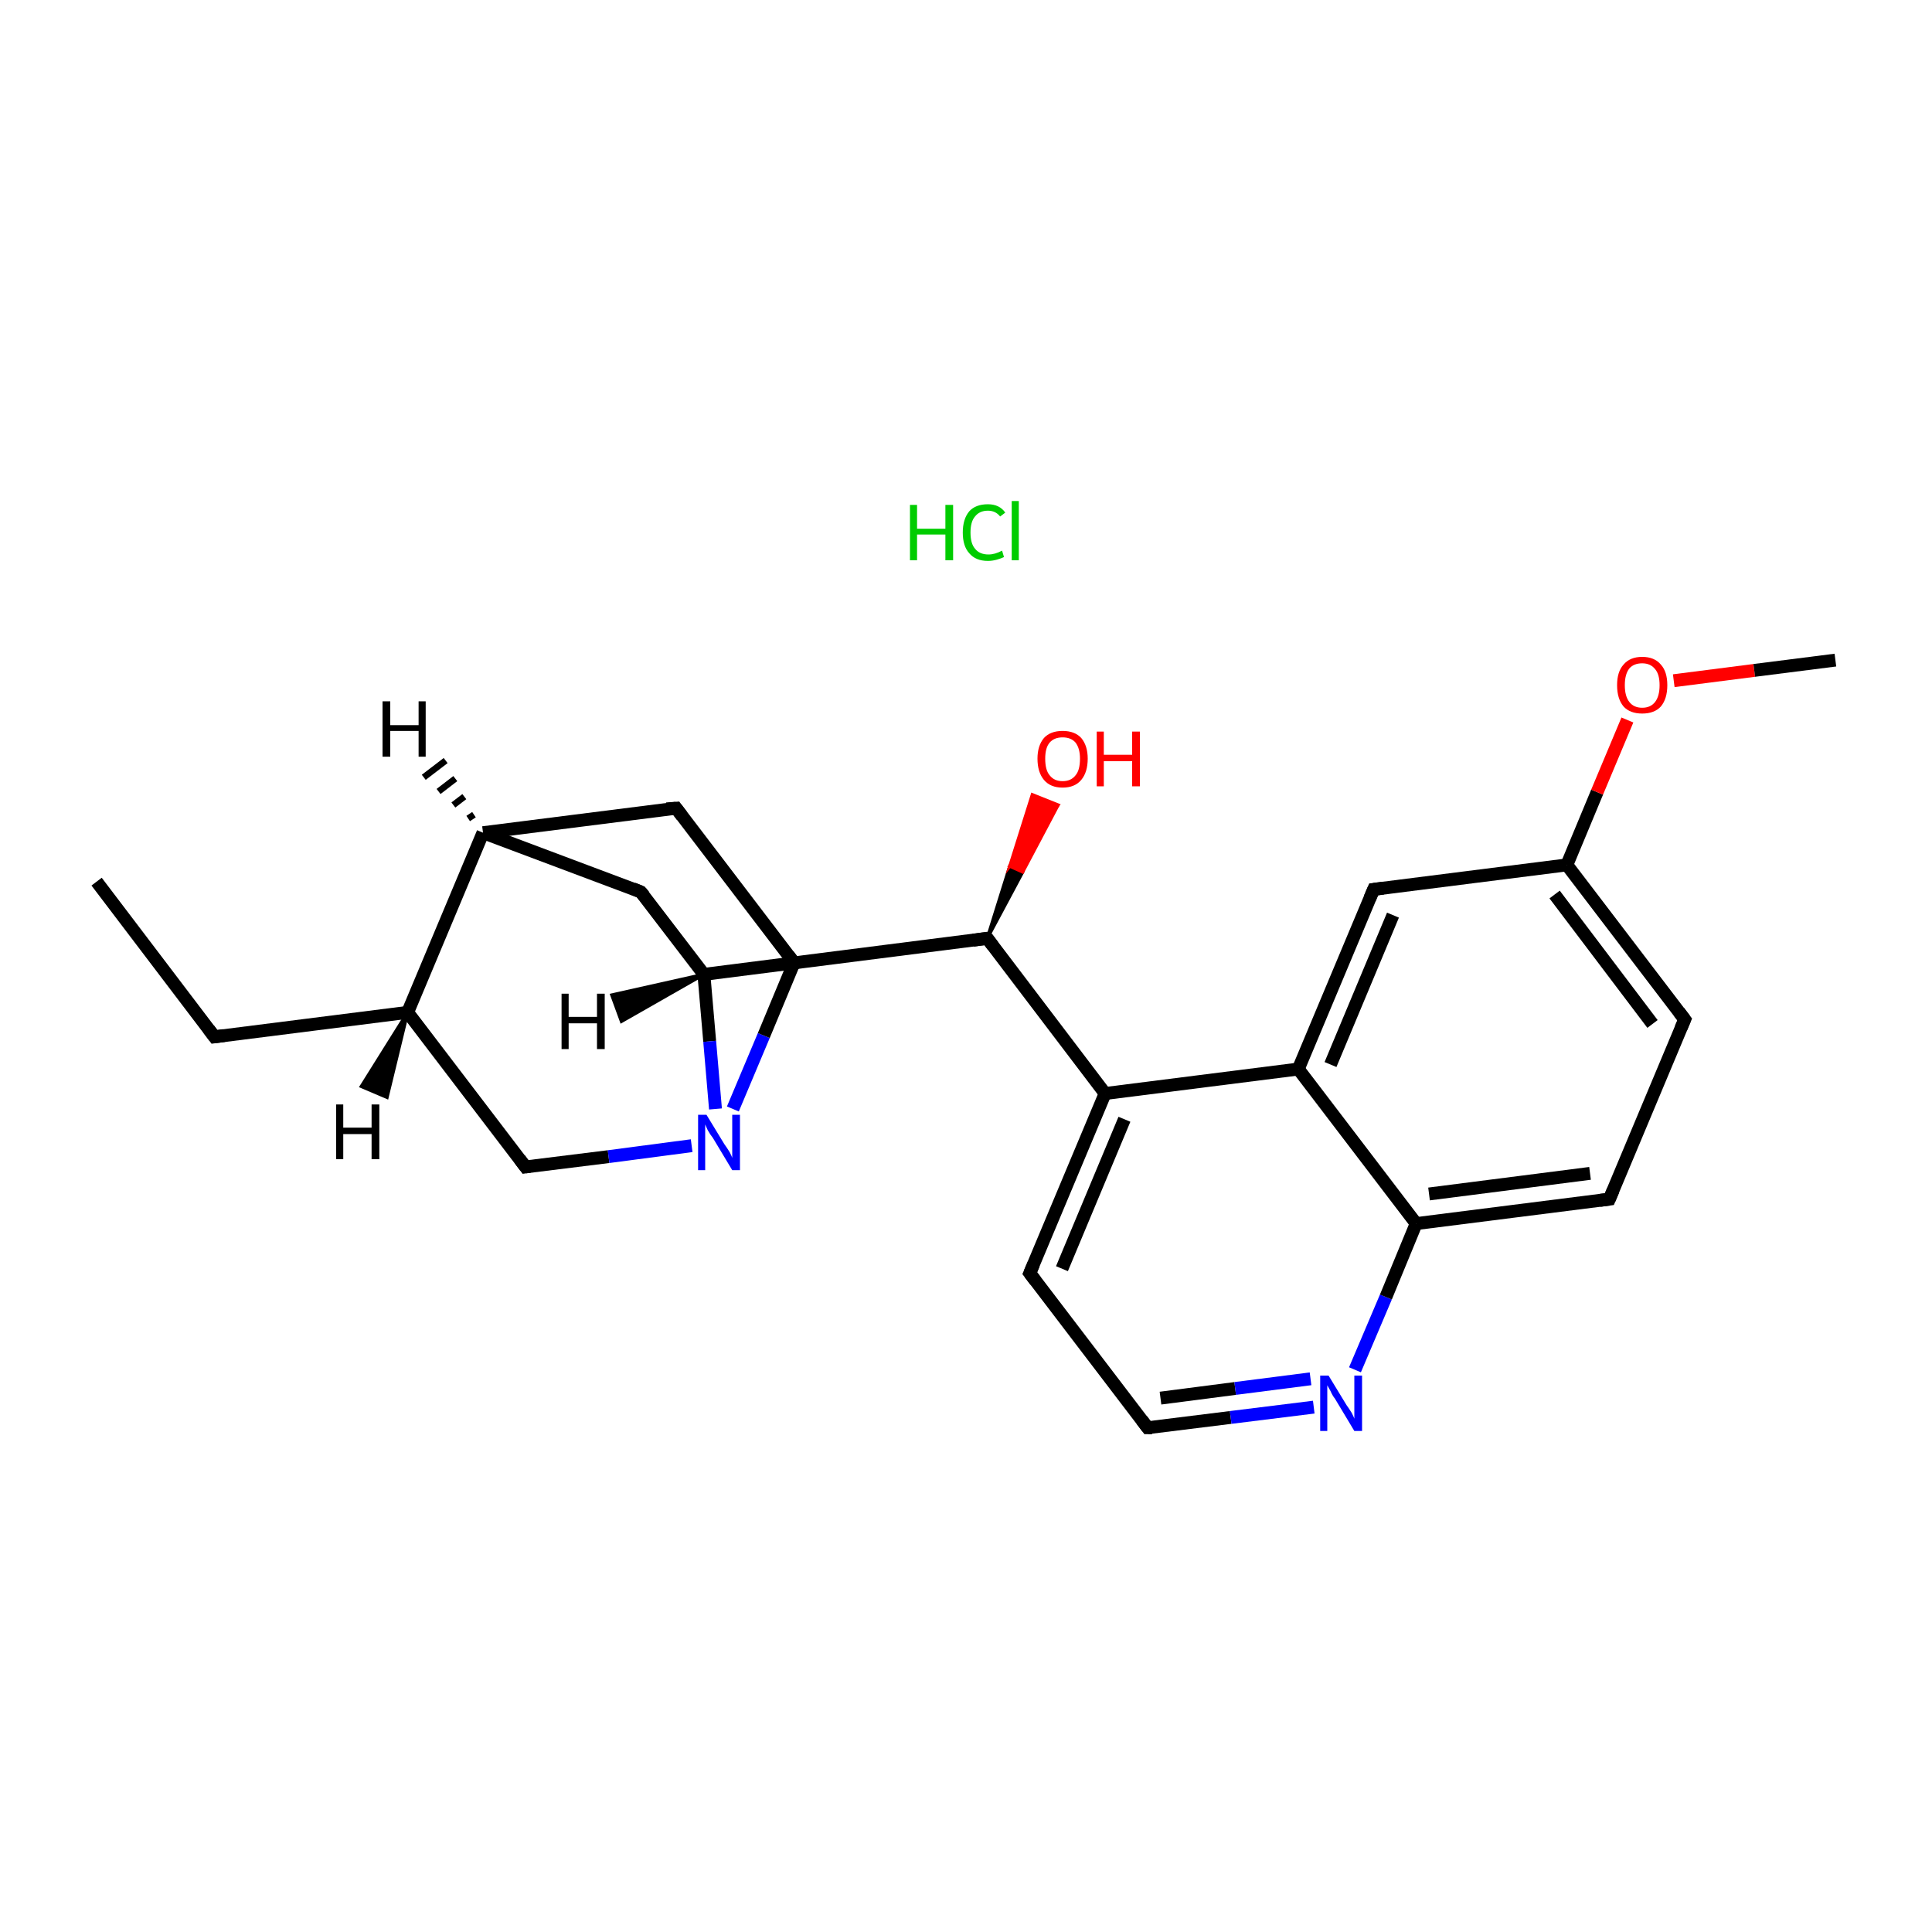 <?xml version='1.0' encoding='iso-8859-1'?>
<svg version='1.1' baseProfile='full'
              xmlns='http://www.w3.org/2000/svg'
                      xmlns:rdkit='http://www.rdkit.org/xml'
                      xmlns:xlink='http://www.w3.org/1999/xlink'
                  xml:space='preserve'
width='300px' height='300px' viewBox='0 0 300 300'>
<!-- END OF HEADER -->
<rect style='opacity:1.0;fill:#FFFFFF;stroke:none' width='300.0' height='300.0' x='0.0' y='0.0'> </rect>
<path class='bond-0 atom-0 atom-1' d='M 15.0,136.9 L 33.3,161.0' style='fill:none;fill-rule:evenodd;stroke:#000000;stroke-width:2.0px;stroke-linecap:butt;stroke-linejoin:miter;stroke-opacity:1' />
<path class='bond-1 atom-1 atom-2' d='M 33.3,161.0 L 63.3,157.2' style='fill:none;fill-rule:evenodd;stroke:#000000;stroke-width:2.0px;stroke-linecap:butt;stroke-linejoin:miter;stroke-opacity:1' />
<path class='bond-2 atom-2 atom-3' d='M 63.3,157.2 L 81.6,181.2' style='fill:none;fill-rule:evenodd;stroke:#000000;stroke-width:2.0px;stroke-linecap:butt;stroke-linejoin:miter;stroke-opacity:1' />
<path class='bond-3 atom-3 atom-4' d='M 81.6,181.2 L 94.5,179.6' style='fill:none;fill-rule:evenodd;stroke:#000000;stroke-width:2.0px;stroke-linecap:butt;stroke-linejoin:miter;stroke-opacity:1' />
<path class='bond-3 atom-3 atom-4' d='M 94.5,179.6 L 107.4,177.9' style='fill:none;fill-rule:evenodd;stroke:#0000FF;stroke-width:2.0px;stroke-linecap:butt;stroke-linejoin:miter;stroke-opacity:1' />
<path class='bond-4 atom-4 atom-5' d='M 113.8,172.2 L 118.6,160.8' style='fill:none;fill-rule:evenodd;stroke:#0000FF;stroke-width:2.0px;stroke-linecap:butt;stroke-linejoin:miter;stroke-opacity:1' />
<path class='bond-4 atom-4 atom-5' d='M 118.6,160.8 L 123.3,149.5' style='fill:none;fill-rule:evenodd;stroke:#000000;stroke-width:2.0px;stroke-linecap:butt;stroke-linejoin:miter;stroke-opacity:1' />
<path class='bond-5 atom-5 atom-6' d='M 123.3,149.5 L 105.0,125.5' style='fill:none;fill-rule:evenodd;stroke:#000000;stroke-width:2.0px;stroke-linecap:butt;stroke-linejoin:miter;stroke-opacity:1' />
<path class='bond-6 atom-6 atom-7' d='M 105.0,125.5 L 75.0,129.3' style='fill:none;fill-rule:evenodd;stroke:#000000;stroke-width:2.0px;stroke-linecap:butt;stroke-linejoin:miter;stroke-opacity:1' />
<path class='bond-7 atom-7 atom-8' d='M 75.0,129.3 L 99.5,138.5' style='fill:none;fill-rule:evenodd;stroke:#000000;stroke-width:2.0px;stroke-linecap:butt;stroke-linejoin:miter;stroke-opacity:1' />
<path class='bond-8 atom-8 atom-9' d='M 99.5,138.5 L 109.3,151.3' style='fill:none;fill-rule:evenodd;stroke:#000000;stroke-width:2.0px;stroke-linecap:butt;stroke-linejoin:miter;stroke-opacity:1' />
<path class='bond-9 atom-9 atom-10' d='M 109.3,151.3 L 153.3,145.7' style='fill:none;fill-rule:evenodd;stroke:#000000;stroke-width:2.0px;stroke-linecap:butt;stroke-linejoin:miter;stroke-opacity:1' />
<path class='bond-10 atom-10 atom-11' d='M 153.3,145.7 L 156.8,134.5 L 158.8,135.4 Z' style='fill:#000000;fill-rule:evenodd;fill-opacity:1;stroke:#000000;stroke-width:0.5px;stroke-linecap:butt;stroke-linejoin:miter;stroke-miterlimit:10;stroke-opacity:1;' />
<path class='bond-10 atom-10 atom-11' d='M 156.8,134.5 L 164.3,125.0 L 160.3,123.4 Z' style='fill:#FF0000;fill-rule:evenodd;fill-opacity:1;stroke:#FF0000;stroke-width:0.5px;stroke-linecap:butt;stroke-linejoin:miter;stroke-miterlimit:10;stroke-opacity:1;' />
<path class='bond-10 atom-10 atom-11' d='M 156.8,134.5 L 158.8,135.4 L 164.3,125.0 Z' style='fill:#FF0000;fill-rule:evenodd;fill-opacity:1;stroke:#FF0000;stroke-width:0.5px;stroke-linecap:butt;stroke-linejoin:miter;stroke-miterlimit:10;stroke-opacity:1;' />
<path class='bond-11 atom-10 atom-12' d='M 153.3,145.7 L 171.6,169.8' style='fill:none;fill-rule:evenodd;stroke:#000000;stroke-width:2.0px;stroke-linecap:butt;stroke-linejoin:miter;stroke-opacity:1' />
<path class='bond-12 atom-12 atom-13' d='M 171.6,169.8 L 159.9,197.7' style='fill:none;fill-rule:evenodd;stroke:#000000;stroke-width:2.0px;stroke-linecap:butt;stroke-linejoin:miter;stroke-opacity:1' />
<path class='bond-12 atom-12 atom-13' d='M 174.6,173.8 L 164.9,197.0' style='fill:none;fill-rule:evenodd;stroke:#000000;stroke-width:2.0px;stroke-linecap:butt;stroke-linejoin:miter;stroke-opacity:1' />
<path class='bond-13 atom-13 atom-14' d='M 159.9,197.7 L 178.2,221.7' style='fill:none;fill-rule:evenodd;stroke:#000000;stroke-width:2.0px;stroke-linecap:butt;stroke-linejoin:miter;stroke-opacity:1' />
<path class='bond-14 atom-14 atom-15' d='M 178.2,221.7 L 191.1,220.1' style='fill:none;fill-rule:evenodd;stroke:#000000;stroke-width:2.0px;stroke-linecap:butt;stroke-linejoin:miter;stroke-opacity:1' />
<path class='bond-14 atom-14 atom-15' d='M 191.1,220.1 L 204.0,218.5' style='fill:none;fill-rule:evenodd;stroke:#0000FF;stroke-width:2.0px;stroke-linecap:butt;stroke-linejoin:miter;stroke-opacity:1' />
<path class='bond-14 atom-14 atom-15' d='M 180.2,217.1 L 191.8,215.6' style='fill:none;fill-rule:evenodd;stroke:#000000;stroke-width:2.0px;stroke-linecap:butt;stroke-linejoin:miter;stroke-opacity:1' />
<path class='bond-14 atom-14 atom-15' d='M 191.8,215.6 L 203.5,214.1' style='fill:none;fill-rule:evenodd;stroke:#0000FF;stroke-width:2.0px;stroke-linecap:butt;stroke-linejoin:miter;stroke-opacity:1' />
<path class='bond-15 atom-15 atom-16' d='M 210.4,212.7 L 215.2,201.4' style='fill:none;fill-rule:evenodd;stroke:#0000FF;stroke-width:2.0px;stroke-linecap:butt;stroke-linejoin:miter;stroke-opacity:1' />
<path class='bond-15 atom-15 atom-16' d='M 215.2,201.4 L 219.9,190.0' style='fill:none;fill-rule:evenodd;stroke:#000000;stroke-width:2.0px;stroke-linecap:butt;stroke-linejoin:miter;stroke-opacity:1' />
<path class='bond-16 atom-16 atom-17' d='M 219.9,190.0 L 249.9,186.2' style='fill:none;fill-rule:evenodd;stroke:#000000;stroke-width:2.0px;stroke-linecap:butt;stroke-linejoin:miter;stroke-opacity:1' />
<path class='bond-16 atom-16 atom-17' d='M 221.9,185.4 L 246.9,182.2' style='fill:none;fill-rule:evenodd;stroke:#000000;stroke-width:2.0px;stroke-linecap:butt;stroke-linejoin:miter;stroke-opacity:1' />
<path class='bond-17 atom-17 atom-18' d='M 249.9,186.2 L 261.6,158.3' style='fill:none;fill-rule:evenodd;stroke:#000000;stroke-width:2.0px;stroke-linecap:butt;stroke-linejoin:miter;stroke-opacity:1' />
<path class='bond-18 atom-18 atom-19' d='M 261.6,158.3 L 243.3,134.3' style='fill:none;fill-rule:evenodd;stroke:#000000;stroke-width:2.0px;stroke-linecap:butt;stroke-linejoin:miter;stroke-opacity:1' />
<path class='bond-18 atom-18 atom-19' d='M 256.6,159.0 L 241.4,138.9' style='fill:none;fill-rule:evenodd;stroke:#000000;stroke-width:2.0px;stroke-linecap:butt;stroke-linejoin:miter;stroke-opacity:1' />
<path class='bond-19 atom-19 atom-20' d='M 243.3,134.3 L 248.0,123.0' style='fill:none;fill-rule:evenodd;stroke:#000000;stroke-width:2.0px;stroke-linecap:butt;stroke-linejoin:miter;stroke-opacity:1' />
<path class='bond-19 atom-19 atom-20' d='M 248.0,123.0 L 252.7,111.8' style='fill:none;fill-rule:evenodd;stroke:#FF0000;stroke-width:2.0px;stroke-linecap:butt;stroke-linejoin:miter;stroke-opacity:1' />
<path class='bond-20 atom-20 atom-21' d='M 259.9,105.7 L 272.4,104.1' style='fill:none;fill-rule:evenodd;stroke:#FF0000;stroke-width:2.0px;stroke-linecap:butt;stroke-linejoin:miter;stroke-opacity:1' />
<path class='bond-20 atom-20 atom-21' d='M 272.4,104.1 L 285.0,102.5' style='fill:none;fill-rule:evenodd;stroke:#000000;stroke-width:2.0px;stroke-linecap:butt;stroke-linejoin:miter;stroke-opacity:1' />
<path class='bond-21 atom-19 atom-22' d='M 243.3,134.3 L 213.3,138.1' style='fill:none;fill-rule:evenodd;stroke:#000000;stroke-width:2.0px;stroke-linecap:butt;stroke-linejoin:miter;stroke-opacity:1' />
<path class='bond-22 atom-22 atom-23' d='M 213.3,138.1 L 201.6,166.0' style='fill:none;fill-rule:evenodd;stroke:#000000;stroke-width:2.0px;stroke-linecap:butt;stroke-linejoin:miter;stroke-opacity:1' />
<path class='bond-22 atom-22 atom-23' d='M 216.3,142.1 L 206.6,165.3' style='fill:none;fill-rule:evenodd;stroke:#000000;stroke-width:2.0px;stroke-linecap:butt;stroke-linejoin:miter;stroke-opacity:1' />
<path class='bond-23 atom-7 atom-2' d='M 75.0,129.3 L 63.3,157.2' style='fill:none;fill-rule:evenodd;stroke:#000000;stroke-width:2.0px;stroke-linecap:butt;stroke-linejoin:miter;stroke-opacity:1' />
<path class='bond-24 atom-23 atom-12' d='M 201.6,166.0 L 171.6,169.8' style='fill:none;fill-rule:evenodd;stroke:#000000;stroke-width:2.0px;stroke-linecap:butt;stroke-linejoin:miter;stroke-opacity:1' />
<path class='bond-25 atom-9 atom-4' d='M 109.3,151.3 L 110.2,161.7' style='fill:none;fill-rule:evenodd;stroke:#000000;stroke-width:2.0px;stroke-linecap:butt;stroke-linejoin:miter;stroke-opacity:1' />
<path class='bond-25 atom-9 atom-4' d='M 110.2,161.7 L 111.1,172.2' style='fill:none;fill-rule:evenodd;stroke:#0000FF;stroke-width:2.0px;stroke-linecap:butt;stroke-linejoin:miter;stroke-opacity:1' />
<path class='bond-26 atom-23 atom-16' d='M 201.6,166.0 L 219.9,190.0' style='fill:none;fill-rule:evenodd;stroke:#000000;stroke-width:2.0px;stroke-linecap:butt;stroke-linejoin:miter;stroke-opacity:1' />
<path class='bond-27 atom-2 atom-25' d='M 63.3,157.2 L 60.1,170.4 L 56.1,168.7 Z' style='fill:#000000;fill-rule:evenodd;fill-opacity:1;stroke:#000000;stroke-width:0.5px;stroke-linecap:butt;stroke-linejoin:miter;stroke-miterlimit:10;stroke-opacity:1;' />
<path class='bond-28 atom-7 atom-26' d='M 72.7,127.1 L 73.6,126.5' style='fill:none;fill-rule:evenodd;stroke:#000000;stroke-width:1.0px;stroke-linecap:butt;stroke-linejoin:miter;stroke-opacity:1' />
<path class='bond-28 atom-7 atom-26' d='M 70.4,125.0 L 72.1,123.7' style='fill:none;fill-rule:evenodd;stroke:#000000;stroke-width:1.0px;stroke-linecap:butt;stroke-linejoin:miter;stroke-opacity:1' />
<path class='bond-28 atom-7 atom-26' d='M 68.1,122.9 L 70.7,120.9' style='fill:none;fill-rule:evenodd;stroke:#000000;stroke-width:1.0px;stroke-linecap:butt;stroke-linejoin:miter;stroke-opacity:1' />
<path class='bond-28 atom-7 atom-26' d='M 65.8,120.7 L 69.2,118.1' style='fill:none;fill-rule:evenodd;stroke:#000000;stroke-width:1.0px;stroke-linecap:butt;stroke-linejoin:miter;stroke-opacity:1' />
<path class='bond-29 atom-9 atom-27' d='M 109.3,151.3 L 96.5,158.6 L 95.0,154.5 Z' style='fill:#000000;fill-rule:evenodd;fill-opacity:1;stroke:#000000;stroke-width:0.5px;stroke-linecap:butt;stroke-linejoin:miter;stroke-miterlimit:10;stroke-opacity:1;' />
<path d='M 32.4,159.8 L 33.3,161.0 L 34.8,160.8' style='fill:none;stroke:#000000;stroke-width:2.0px;stroke-linecap:butt;stroke-linejoin:miter;stroke-miterlimit:10;stroke-opacity:1;' />
<path d='M 80.7,180.0 L 81.6,181.2 L 82.3,181.1' style='fill:none;stroke:#000000;stroke-width:2.0px;stroke-linecap:butt;stroke-linejoin:miter;stroke-miterlimit:10;stroke-opacity:1;' />
<path d='M 123.1,150.1 L 123.3,149.5 L 122.4,148.3' style='fill:none;stroke:#000000;stroke-width:2.0px;stroke-linecap:butt;stroke-linejoin:miter;stroke-miterlimit:10;stroke-opacity:1;' />
<path d='M 105.9,126.7 L 105.0,125.5 L 103.5,125.6' style='fill:none;stroke:#000000;stroke-width:2.0px;stroke-linecap:butt;stroke-linejoin:miter;stroke-miterlimit:10;stroke-opacity:1;' />
<path d='M 98.3,138.0 L 99.5,138.5 L 100.0,139.1' style='fill:none;stroke:#000000;stroke-width:2.0px;stroke-linecap:butt;stroke-linejoin:miter;stroke-miterlimit:10;stroke-opacity:1;' />
<path d='M 151.1,146.0 L 153.3,145.7 L 154.2,146.9' style='fill:none;stroke:#000000;stroke-width:2.0px;stroke-linecap:butt;stroke-linejoin:miter;stroke-miterlimit:10;stroke-opacity:1;' />
<path d='M 160.5,196.3 L 159.9,197.7 L 160.8,198.9' style='fill:none;stroke:#000000;stroke-width:2.0px;stroke-linecap:butt;stroke-linejoin:miter;stroke-miterlimit:10;stroke-opacity:1;' />
<path d='M 177.3,220.5 L 178.2,221.7 L 178.9,221.7' style='fill:none;stroke:#000000;stroke-width:2.0px;stroke-linecap:butt;stroke-linejoin:miter;stroke-miterlimit:10;stroke-opacity:1;' />
<path d='M 248.4,186.4 L 249.9,186.2 L 250.5,184.8' style='fill:none;stroke:#000000;stroke-width:2.0px;stroke-linecap:butt;stroke-linejoin:miter;stroke-miterlimit:10;stroke-opacity:1;' />
<path d='M 261.0,159.7 L 261.6,158.3 L 260.7,157.1' style='fill:none;stroke:#000000;stroke-width:2.0px;stroke-linecap:butt;stroke-linejoin:miter;stroke-miterlimit:10;stroke-opacity:1;' />
<path d='M 214.8,137.9 L 213.3,138.1 L 212.7,139.5' style='fill:none;stroke:#000000;stroke-width:2.0px;stroke-linecap:butt;stroke-linejoin:miter;stroke-miterlimit:10;stroke-opacity:1;' />
<path class='atom-4' d='M 109.7 173.1
L 112.5 177.7
Q 112.8 178.1, 113.3 178.9
Q 113.7 179.7, 113.7 179.8
L 113.7 173.1
L 114.9 173.1
L 114.9 181.7
L 113.7 181.7
L 110.7 176.7
Q 110.3 176.2, 109.9 175.5
Q 109.6 174.8, 109.5 174.6
L 109.5 181.7
L 108.4 181.7
L 108.4 173.1
L 109.7 173.1
' fill='#0000FF'/>
<path class='atom-11' d='M 161.1 117.8
Q 161.1 115.8, 162.1 114.6
Q 163.1 113.5, 165.0 113.5
Q 166.9 113.5, 167.9 114.6
Q 168.9 115.8, 168.9 117.8
Q 168.9 119.9, 167.9 121.1
Q 166.9 122.3, 165.0 122.3
Q 163.1 122.3, 162.1 121.1
Q 161.1 119.9, 161.1 117.8
M 165.0 121.3
Q 166.3 121.3, 167.0 120.4
Q 167.7 119.6, 167.7 117.8
Q 167.7 116.2, 167.0 115.3
Q 166.3 114.5, 165.0 114.5
Q 163.7 114.5, 163.0 115.3
Q 162.3 116.1, 162.3 117.8
Q 162.3 119.6, 163.0 120.4
Q 163.7 121.3, 165.0 121.3
' fill='#FF0000'/>
<path class='atom-11' d='M 170.3 113.6
L 171.4 113.6
L 171.4 117.2
L 175.8 117.2
L 175.8 113.6
L 177.0 113.6
L 177.0 122.1
L 175.8 122.1
L 175.8 118.2
L 171.4 118.2
L 171.4 122.1
L 170.3 122.1
L 170.3 113.6
' fill='#FF0000'/>
<path class='atom-15' d='M 206.3 213.6
L 209.1 218.2
Q 209.4 218.6, 209.9 219.4
Q 210.3 220.2, 210.3 220.3
L 210.3 213.6
L 211.5 213.6
L 211.5 222.2
L 210.3 222.2
L 207.3 217.2
Q 206.9 216.7, 206.6 216.0
Q 206.2 215.3, 206.1 215.1
L 206.1 222.2
L 205.0 222.2
L 205.0 213.6
L 206.3 213.6
' fill='#0000FF'/>
<path class='atom-20' d='M 251.1 106.4
Q 251.1 104.3, 252.1 103.2
Q 253.1 102.0, 255.0 102.0
Q 256.9 102.0, 257.9 103.2
Q 258.9 104.3, 258.9 106.4
Q 258.9 108.5, 257.9 109.7
Q 256.9 110.8, 255.0 110.8
Q 253.1 110.8, 252.1 109.7
Q 251.1 108.5, 251.1 106.4
M 255.0 109.9
Q 256.3 109.9, 257.0 109.0
Q 257.7 108.1, 257.7 106.4
Q 257.7 104.7, 257.0 103.9
Q 256.3 103.0, 255.0 103.0
Q 253.7 103.0, 253.0 103.8
Q 252.3 104.7, 252.3 106.4
Q 252.3 108.1, 253.0 109.0
Q 253.7 109.9, 255.0 109.9
' fill='#FF0000'/>
<path class='atom-24' d='M 141.3 78.4
L 142.4 78.4
L 142.4 82.1
L 146.8 82.1
L 146.8 78.4
L 148.0 78.4
L 148.0 87.0
L 146.8 87.0
L 146.8 83.0
L 142.4 83.0
L 142.4 87.0
L 141.3 87.0
L 141.3 78.4
' fill='#00CC00'/>
<path class='atom-24' d='M 149.5 82.7
Q 149.5 80.6, 150.5 79.4
Q 151.5 78.3, 153.4 78.3
Q 155.2 78.3, 156.1 79.6
L 155.3 80.2
Q 154.6 79.3, 153.4 79.3
Q 152.1 79.3, 151.4 80.2
Q 150.7 81.0, 150.7 82.7
Q 150.7 84.4, 151.4 85.2
Q 152.1 86.1, 153.5 86.1
Q 154.5 86.1, 155.6 85.5
L 155.9 86.5
Q 155.5 86.7, 154.8 86.9
Q 154.1 87.1, 153.4 87.1
Q 151.5 87.1, 150.5 85.9
Q 149.5 84.8, 149.5 82.7
' fill='#00CC00'/>
<path class='atom-24' d='M 157.1 77.8
L 158.2 77.8
L 158.2 87.0
L 157.1 87.0
L 157.1 77.8
' fill='#00CC00'/>
<path class='atom-25' d='M 52.2 171.5
L 53.3 171.5
L 53.3 175.1
L 57.7 175.1
L 57.7 171.5
L 58.9 171.5
L 58.9 180.0
L 57.7 180.0
L 57.7 176.1
L 53.3 176.1
L 53.3 180.0
L 52.2 180.0
L 52.2 171.5
' fill='#000000'/>
<path class='atom-26' d='M 59.4 108.9
L 60.6 108.9
L 60.6 112.6
L 65.0 112.6
L 65.0 108.9
L 66.1 108.9
L 66.1 117.5
L 65.0 117.5
L 65.0 113.5
L 60.6 113.5
L 60.6 117.5
L 59.4 117.5
L 59.4 108.9
' fill='#000000'/>
<path class='atom-27' d='M 87.2 154.3
L 88.3 154.3
L 88.3 157.9
L 92.7 157.9
L 92.7 154.3
L 93.9 154.3
L 93.9 162.9
L 92.7 162.9
L 92.7 158.9
L 88.3 158.9
L 88.3 162.9
L 87.2 162.9
L 87.2 154.3
' fill='#000000'/>
</svg>
